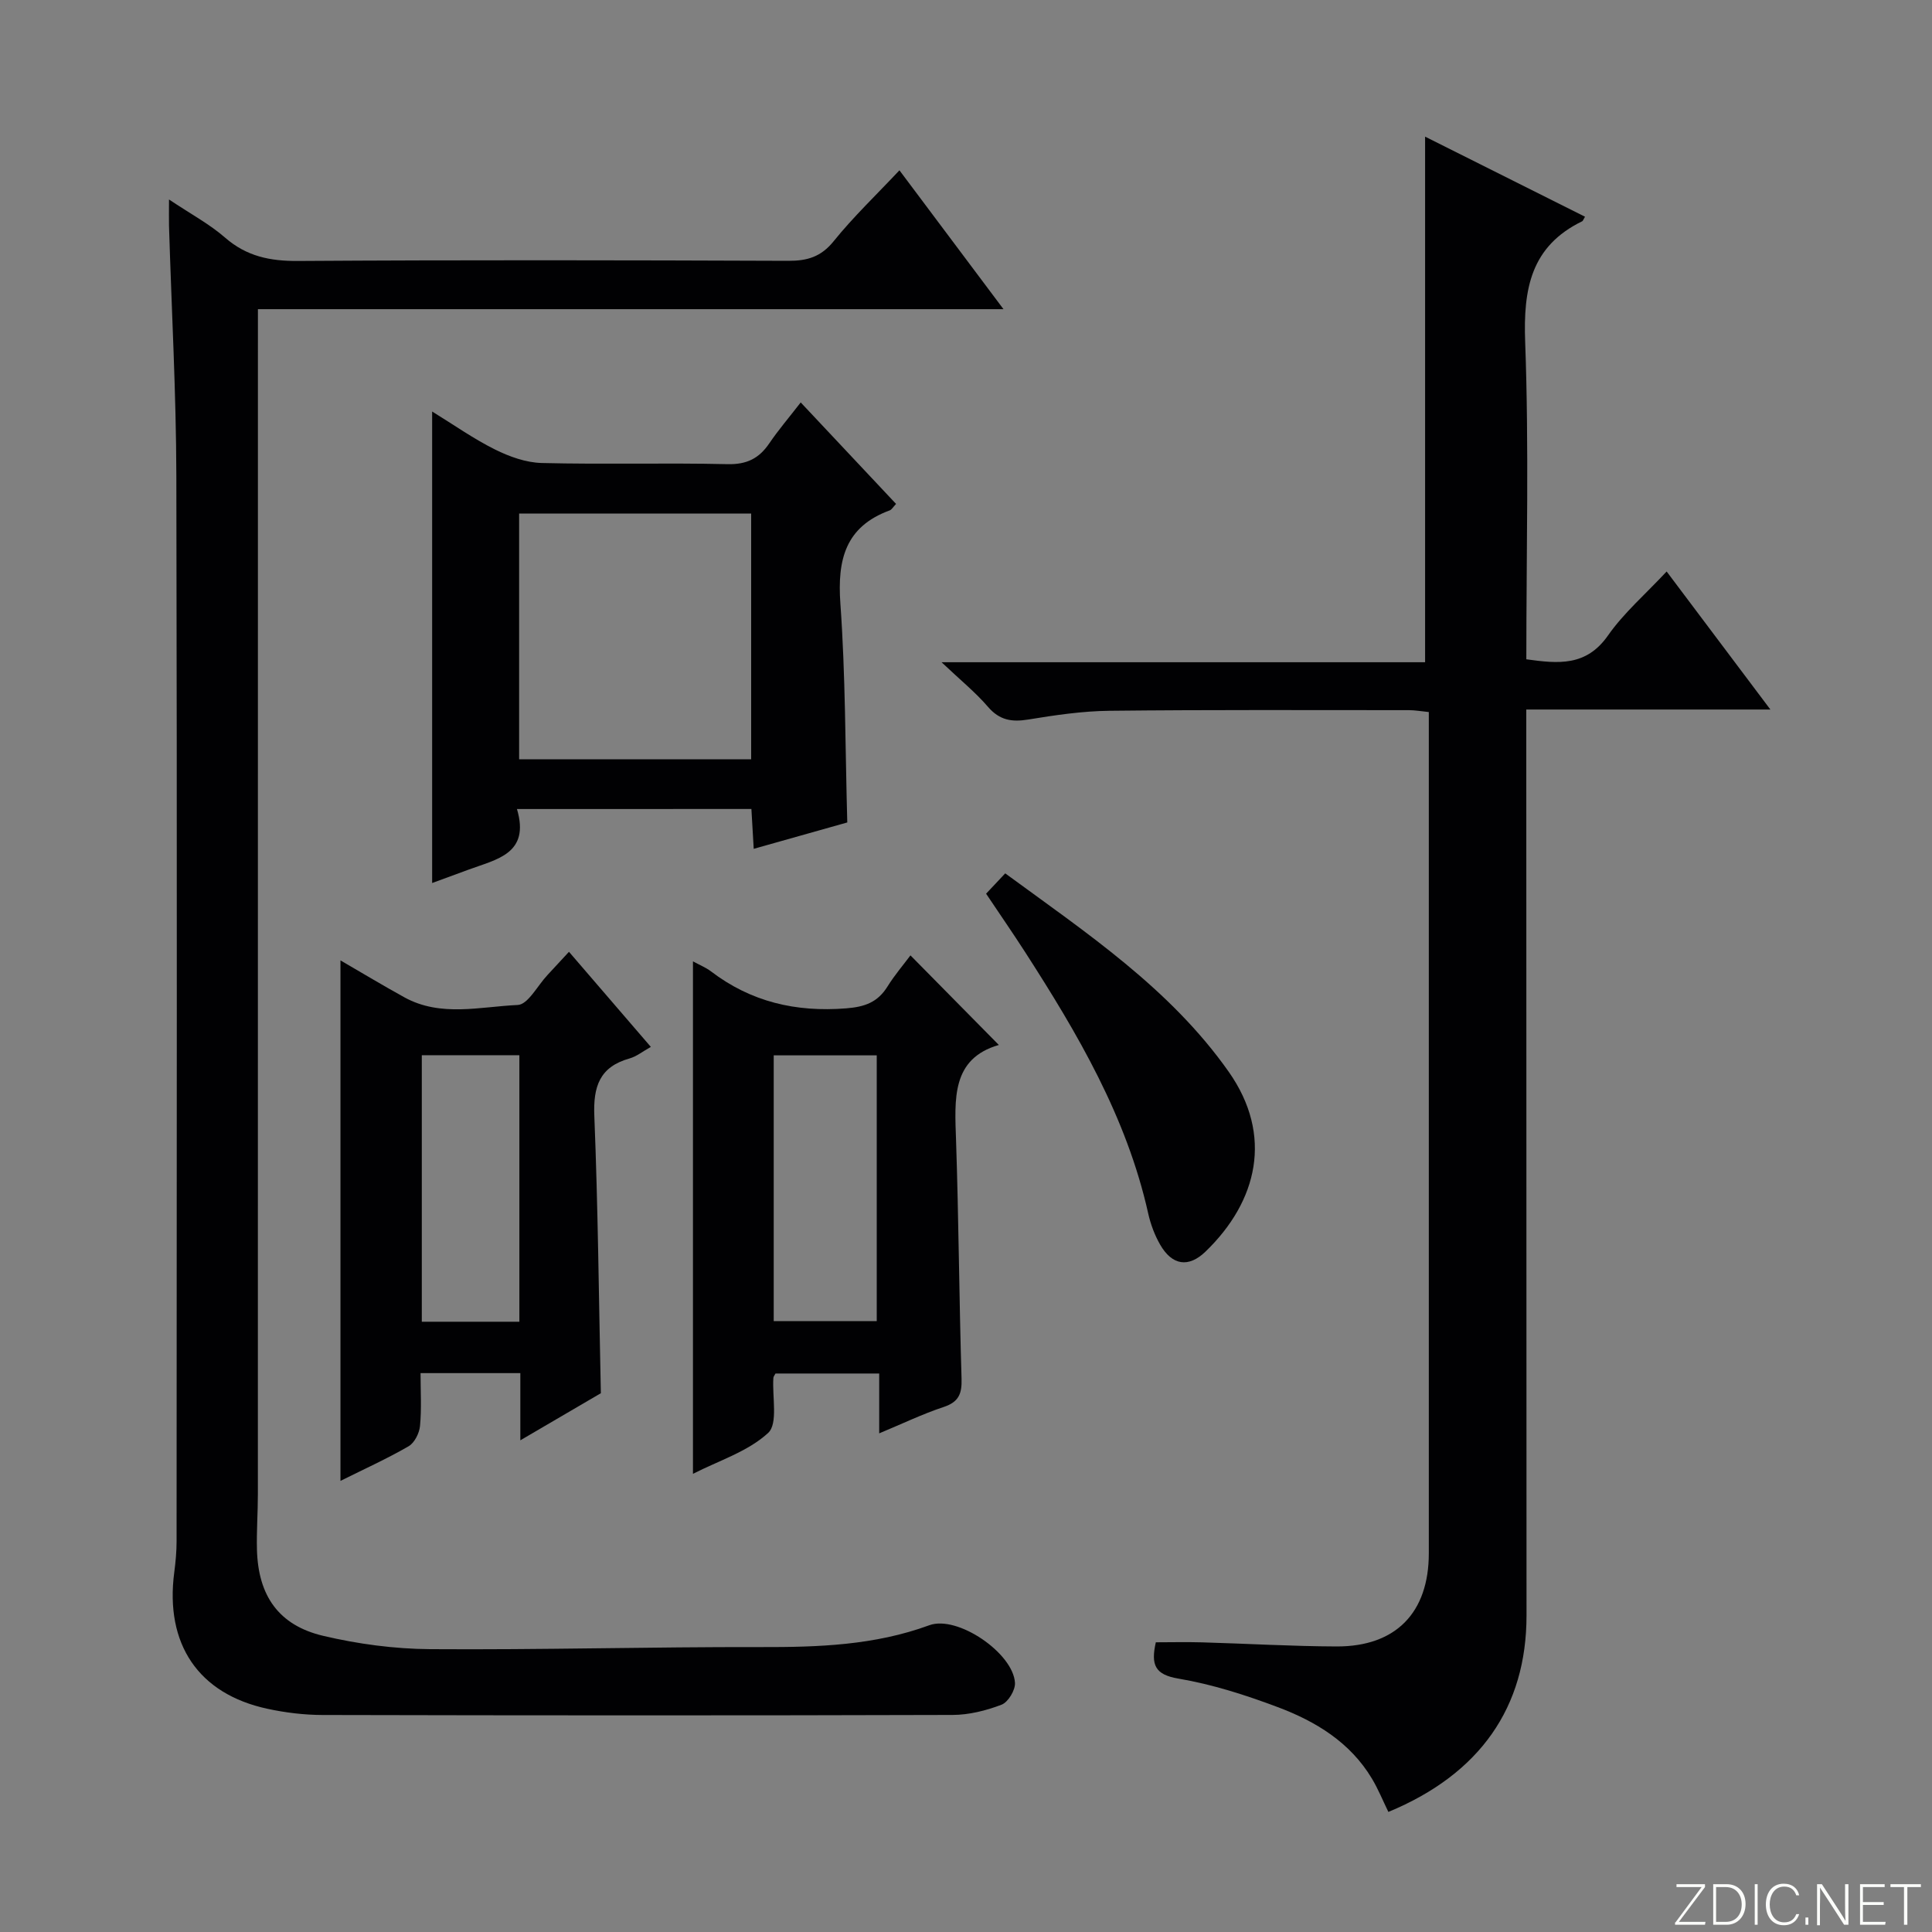 <svg enable-background="new 0 0 400 400" viewBox="0 0 400 400" xmlns="http://www.w3.org/2000/svg"><rect x="0" y="0" width="400" height="400" fill="#808080" stroke="none"/><g fill="#fbfcfa"><path d="m346.9 398 5.4-7.3h-5.2v-.6h5.9v.6l-5.4 7.2h5.5l-.1.6h-6.2v-.5z"/><path d="m354.7 390.1h2.8c2.3 0 3.9 1.6 3.9 4.1s-1.6 4.3-3.9 4.3h-2.8zm.6 7.8h2c2.2 0 3.3-1.6 3.3-3.6 0-1.8-1-3.6-3.3-3.6h-2z"/><path d="m363.9 390.1v8.4h-.6v-8.4z"/><path d="m372.5 396.3c-.4 1.3-1.4 2.3-3.2 2.3-2.4 0-3.7-1.9-3.7-4.3 0-2.3 1.2-4.3 3.7-4.3 1.8 0 2.9 1 3.2 2.4h-.6c-.4-1.1-1.1-1.8-2.5-1.8-2.1 0-3 1.9-3 3.7s.9 3.7 3 3.7c1.4 0 2.1-.7 2.5-1.7z"/><path d="m373.8 398.5v-1.5h.6v1.5z"/><path d="m376.2 398.5v-8.4h1c1.3 2 4.4 6.7 4.9 7.6-.1-1.2-.1-2.4-.1-3.8v-3.8h.7v8.4h-.9c-1.2-1.9-4.4-6.8-5-7.7.1 1.1 0 2.3 0 3.9v3.9h-.6z"/><path d="m390 394.4h-4.3v3.5h4.7l-.1.6h-5.2v-8.4h5.1v.6h-4.5v3.1h4.3v.7z"/><path d="m394.2 390.7h-2.8v-.6h6.3v.6h-2.8v7.8h-.7z"/></g><path d="m366.54 146.9c-17.31 0-33.56 0-50.54 0v5.6c.01 60.65.02 121.3.05 181.95.01 18.99-9.6 32.83-28.6 40.69-1.12-2.28-2.09-4.7-3.41-6.9-4.51-7.53-11.65-11.86-19.53-14.81-6.65-2.5-13.54-4.71-20.52-5.89-4.86-.82-5.75-2.81-4.69-7.52 3.05 0 6.29-.08 9.53.01 9.31.26 18.62.82 27.93.85 12.26.03 19.06-7.03 19.06-19.28 0-56.15 0-112.3 0-168.45 0-1.81 0-3.61 0-5.73-1.6-.16-2.87-.39-4.13-.39-20.66 0-41.32-.1-61.98.13-5.62.06-11.26.9-16.82 1.81-3.42.56-5.96.15-8.35-2.64-2.56-2.98-5.66-5.49-9.6-9.22h100.11c0-36.57 0-72.61 0-108.82 10.71 5.36 21.89 10.96 33.11 16.58-.39.65-.44.87-.56.93-10.67 5.18-12.24 14.02-11.83 25.01.8 21.78.24 43.61.24 65.69 6.58.91 12.39 1.52 16.9-4.92 3.29-4.7 7.78-8.57 12.15-13.26 7.09 9.42 13.94 18.54 21.48 28.58z" fill="#010103"/><path d="m34.99 41.3c4.53 3.03 8.39 5.09 11.6 7.89 4.46 3.89 9.32 4.88 15.1 4.84 33.83-.22 67.66-.16 101.49-.03 3.95.02 6.8-.81 9.43-4.07 4.04-5.01 8.74-9.49 13.61-14.67 7.12 9.5 14 18.68 21.54 28.75-52.06 0-102.93 0-154.36 0v6.87c0 79.49 0 158.99-.01 238.48 0 3.83-.29 7.66-.19 11.49.25 9.52 4.49 15.65 13.7 17.83 7.21 1.7 14.75 2.71 22.15 2.76 22.81.16 45.63-.48 68.44-.43 11.88.03 23.55-.35 34.91-4.52 5.85-2.15 17.42 5.81 17.74 11.94.08 1.51-1.42 3.99-2.78 4.51-3.19 1.22-6.73 2.11-10.12 2.12-43.5.13-86.99.11-130.49.01-3.79-.01-7.65-.48-11.36-1.28-14.33-3.08-21.27-13.41-19.31-28.27.28-2.13.48-4.29.48-6.44.02-73.49.12-146.99-.05-220.48-.04-17.3-1-34.59-1.52-51.88-.03-1.45 0-2.9 0-5.42z" fill="#010103"/><path d="m107.03 167.5c2.76 9.29-4.23 10.4-10.02 12.55-2.47.92-4.96 1.82-7.54 2.77 0-32.4 0-64.55 0-97.62 4.43 2.72 8.55 5.64 13.01 7.86 2.98 1.48 6.42 2.72 9.69 2.8 12.82.32 25.65-.06 38.47.24 3.97.09 6.52-1.19 8.64-4.32 1.86-2.74 4.03-5.27 6.5-8.46 6.7 7.13 13.21 14.05 19.74 21.01-.63.66-.9 1.19-1.32 1.34-9.19 3.38-10.85 10.2-10.21 19.26 1.07 14.9 1 29.88 1.43 45.35-6.15 1.74-12.59 3.55-19.37 5.46-.18-3.05-.32-5.5-.48-8.25-16.09.01-31.97.01-48.54.01zm.45-61.18v50.89h48.04c0-17.14 0-33.89 0-50.89-16.07 0-31.83 0-48.04 0z" fill="#010103"/><path d="m143.47 199.04c1.43.78 2.67 1.27 3.7 2.05 8.31 6.35 17.61 8.5 28.01 7.68 3.91-.31 6.54-1.27 8.57-4.53 1.48-2.38 3.33-4.53 4.75-6.44 6.13 6.21 12.1 12.27 18.3 18.55-9.85 2.83-9.15 11.22-8.86 19.73.55 16.45.64 32.92 1.14 49.38.09 3.1-.57 4.8-3.7 5.84-4.36 1.44-8.53 3.46-13.35 5.46 0-4.48 0-8.25 0-12.39-7.4 0-14.44 0-21.47 0-.17.34-.42.61-.44.9-.27 3.92 1 9.49-1.09 11.41-4.21 3.87-10.24 5.74-15.56 8.46 0-35.58 0-70.62 0-106.1zm16.72 74.48h21.33c0-18.62 0-36.83 0-55.02-7.33 0-14.24 0-21.33 0z" fill="#010103"/><path d="m107.73 298.2c0-5.41 0-9.52 0-13.91-6.95 0-13.51 0-20.66 0 0 3.72.23 7.35-.11 10.93-.14 1.5-1.14 3.5-2.36 4.21-4.43 2.57-9.13 4.69-14.11 7.17 0-36.05 0-71.62 0-107.76 4.45 2.58 8.81 5.21 13.26 7.66 7.51 4.12 15.64 1.92 23.44 1.57 2.13-.1 4.1-4.01 6.14-6.18 1.36-1.45 2.71-2.93 4.47-4.83 5.56 6.46 11.04 12.83 16.95 19.69-1.66.92-2.95 1.98-4.41 2.39-6.22 1.75-7.54 5.83-7.29 11.93.76 18.92.93 37.87 1.35 57.38-4.9 2.86-10.28 6.01-16.67 9.75zm-20.4-24.55h20.2c0-18.48 0-36.69 0-55.18-6.84 0-13.39 0-20.2 0z" fill="#010103"/><path d="m204.16 185.03c1.36-1.45 2.48-2.64 3.96-4.21 16.77 12.3 34.15 23.85 46.28 41.09 9.25 13.16 5.98 26.81-4.82 37.23-3.53 3.4-6.92 2.83-9.38-1.44-1.14-1.98-1.98-4.24-2.48-6.48-4.46-19.97-14.62-37.24-25.52-54.16-2.52-3.91-5.17-7.74-8.04-12.03z" fill="#010103"/></svg>
